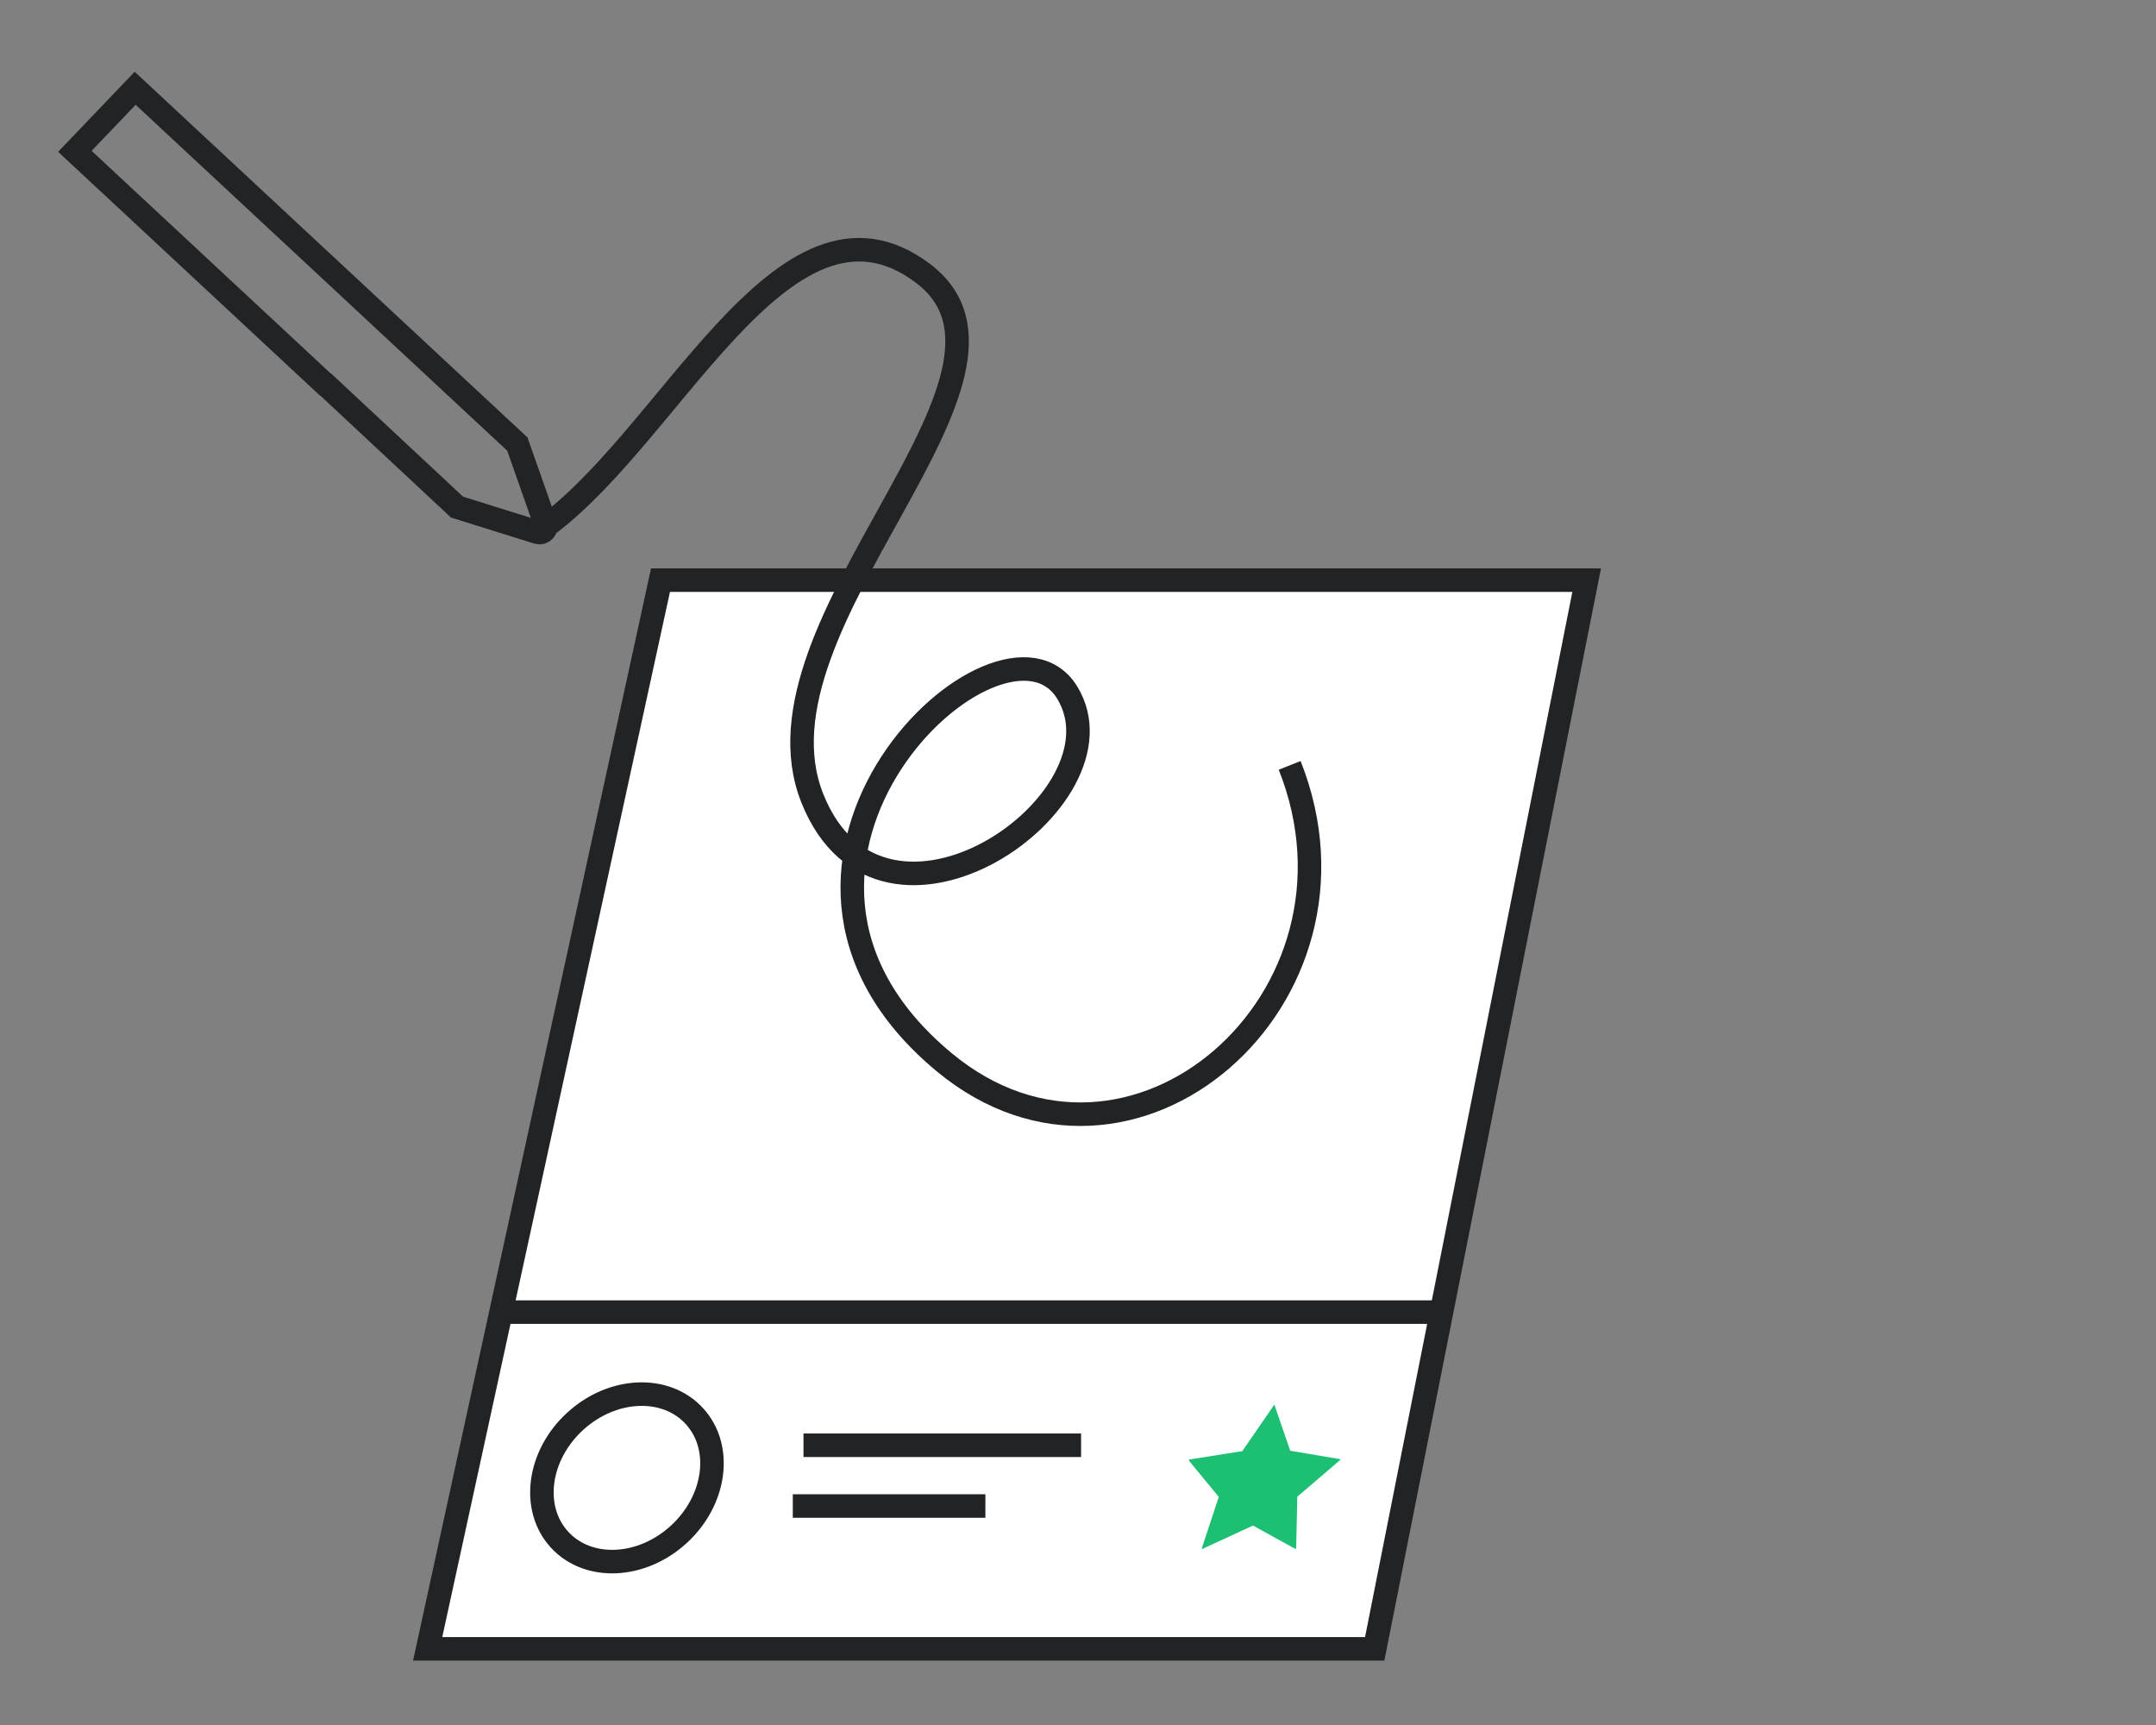 <svg width="110" height="88" viewBox="0 0 110 88" fill="none" xmlns="http://www.w3.org/2000/svg"><rect x="0" y="0" width="110" height="88" fill="#808080" stroke="none"/><path d="M70.138 84.114H21.82L33.699 29.595H80.953L70.138 84.114Z" fill="white" stroke="#222325" stroke-width="1.2" stroke-miterlimit="10"></path><path d="M27.319 27.213C34.038 22.811 39.897 8.581 47.061 13.922C54.046 19.128 37.86 31.744 41.446 40.726C45.032 49.708 57.768 40.798 54.455 35.341C51.142 29.884 35.931 44.029 48.173 54.189C57.696 62.087 70.526 50.95 65.8 39.046" stroke="#222325" stroke-width="1.2" stroke-miterlimit="10"></path><path d="M25.228 66.937H73.545" stroke="#222325" stroke-width="1.2" stroke-miterlimit="10"></path><path d="M34.629 78.278C36.53 76.537 36.888 73.835 35.428 72.242C33.969 70.648 31.245 70.767 29.345 72.507C27.444 74.247 27.087 76.95 28.546 78.543C30.005 80.137 32.729 80.018 34.629 78.278Z" stroke="#222325" stroke-width="1.2" stroke-miterlimit="10"></path><path d="M40.994 73.729H55.157" stroke="#222325" stroke-width="1.2" stroke-miterlimit="10"></path><path d="M40.449 76.829H50.275" stroke="#222325" stroke-width="1.2" stroke-miterlimit="10"></path><path d="M65.03 71.689L65.831 74.014C65.837 74.016 65.844 74.016 65.852 74.014L68.36 74.435C68.388 74.435 68.393 74.475 68.36 74.495L66.188 76.355C66.186 76.365 66.186 76.376 66.188 76.387L66.131 78.972C66.131 79.001 66.095 79.025 66.072 79.008L63.943 77.834H63.91L61.366 79.008C61.36 79.014 61.353 79.018 61.346 79.019C61.338 79.02 61.331 79.017 61.325 79.013C61.319 79.008 61.316 79.001 61.315 78.993C61.314 78.986 61.316 78.978 61.321 78.972L62.175 76.387C62.179 76.377 62.179 76.365 62.175 76.355L60.66 74.515C60.657 74.509 60.655 74.503 60.654 74.497C60.654 74.49 60.655 74.484 60.658 74.478C60.661 74.472 60.664 74.466 60.67 74.463C60.675 74.459 60.681 74.456 60.688 74.455L63.346 74.034C63.356 74.037 63.367 74.037 63.378 74.034L64.981 71.709C64.985 71.661 65.021 71.661 65.03 71.689Z" fill="#1DBF73"></path><path d="M16.744 19.752L3.82 7.72L6.896 4.503L26.394 22.653L27.833 26.739C27.852 26.795 27.855 26.856 27.843 26.915C27.83 26.973 27.801 27.026 27.761 27.07C27.72 27.113 27.668 27.144 27.611 27.16C27.553 27.175 27.494 27.175 27.437 27.158L23.318 25.87L16.469 19.478" stroke="#222325" stroke-width="1.2" stroke-miterlimit="10"></path></svg>
